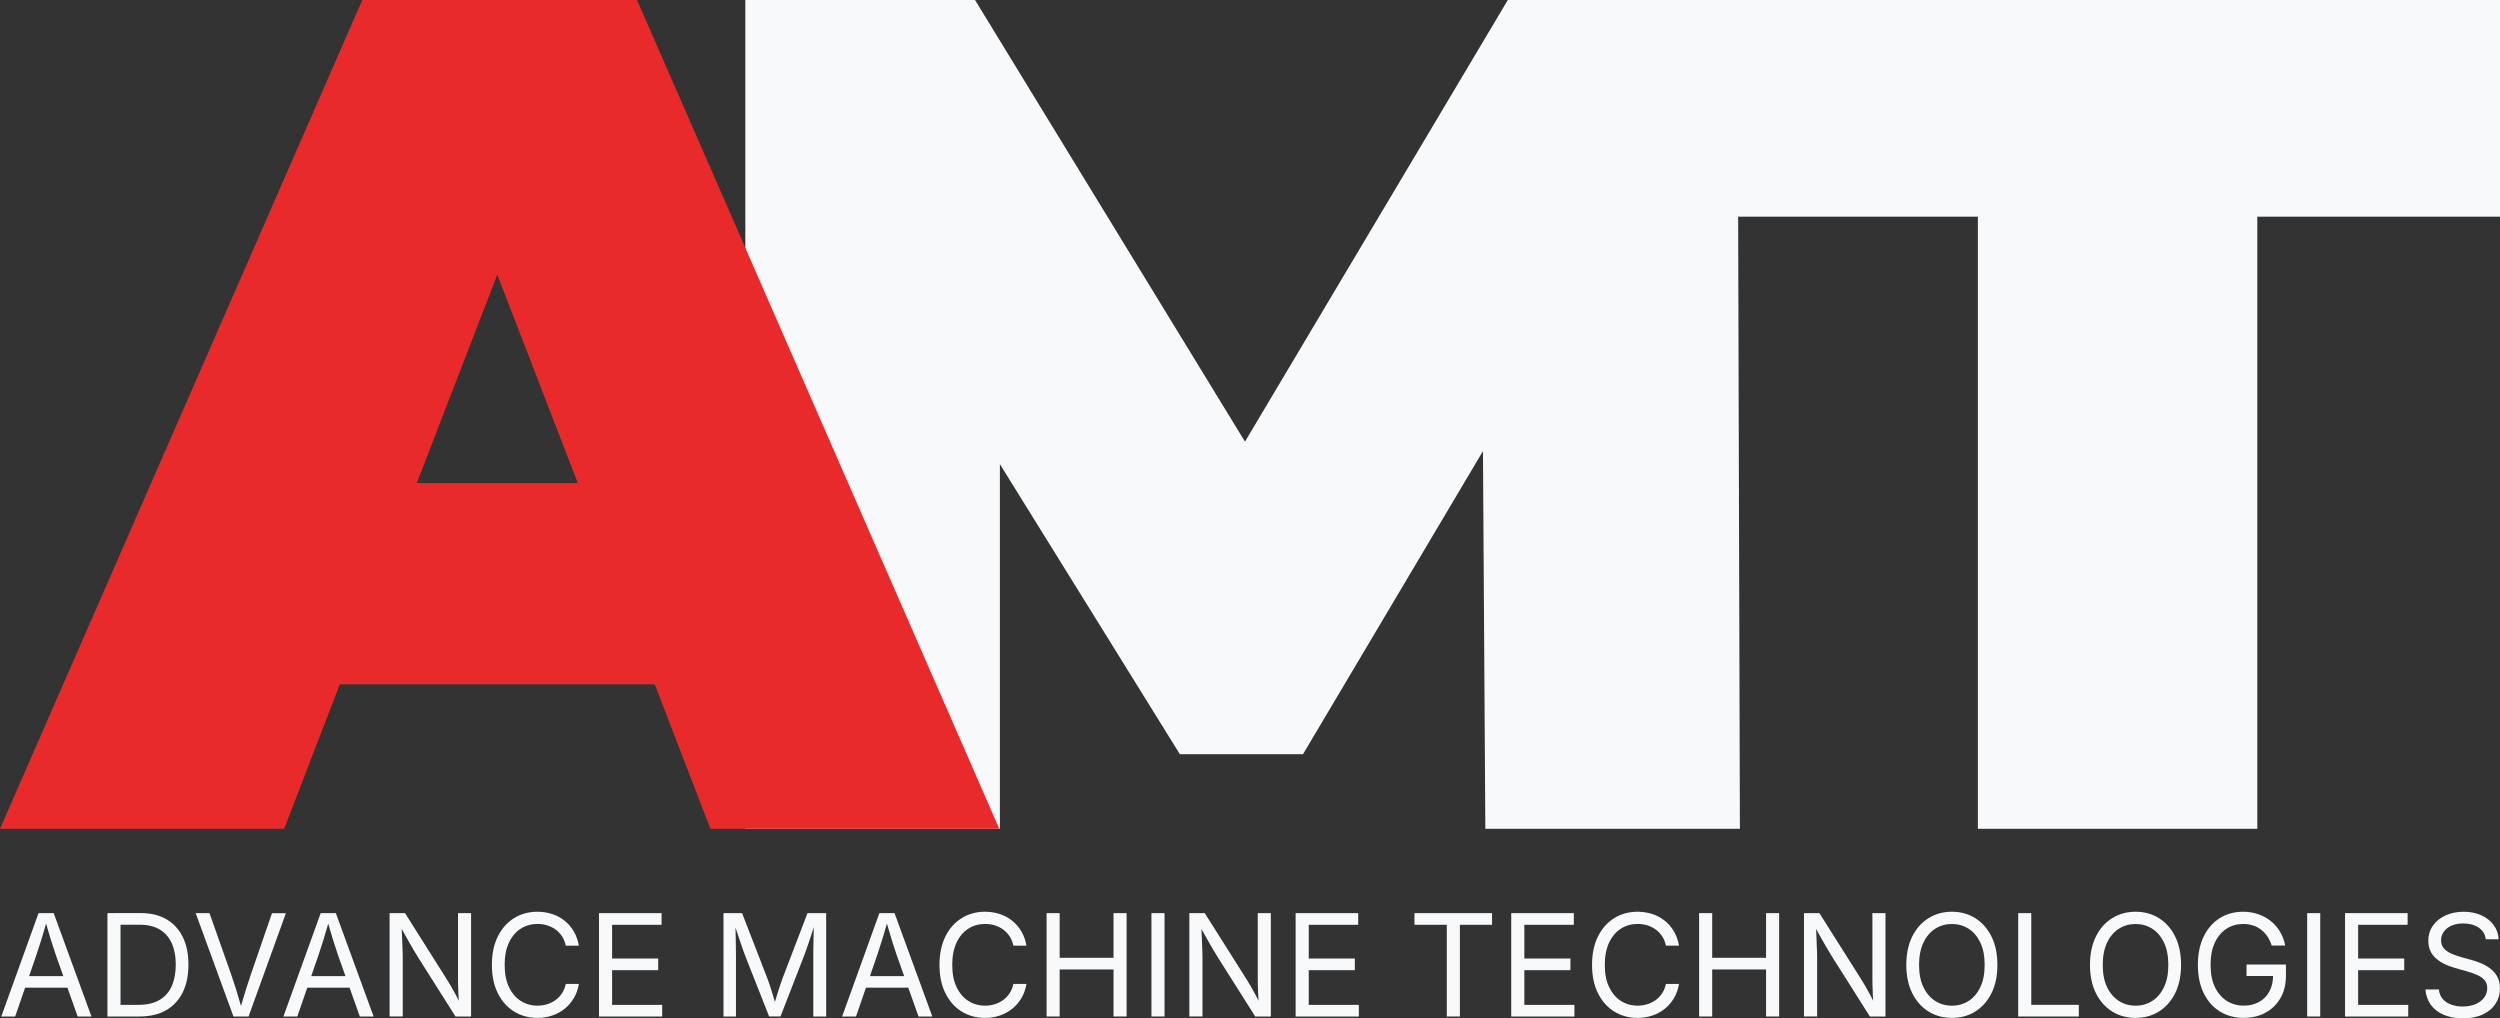 <?xml version="1.0" encoding="UTF-8"?><svg id="a" xmlns="http://www.w3.org/2000/svg" width="844.59" height="344.02" viewBox="0 0 844.59 344.02"><rect x="0" y="0" width="844.59" height="344.02" fill="#333333" stroke="none"/><path d="M501.8,280l-.8-127.6-60.8,102.4h-41.6l-60.8-98v123.2h-86V0h77.6l91.2,149.2L509.4,0h77.6l.8,280h-86Z" fill="#f8f9fa"/><path d="M668.2,73.2h-82V0h258.4v73.2h-82v206.8h-94.4V73.2Z" fill="#f8f9fa"/><path d="M221.2,231.2h-106.4l-18.8,48.8H0L122.4,0h92.8l122.4,280h-97.6l-18.8-48.8ZM195.2,163.2l-27.2-70.4-27.2,70.4h54.4Z" fill="#e82a2a"/><path d="M.43,343.41l12.59-34.92h5.12l12.76,34.92h-4.66l-7.36-20.72c-.45-1.28-.97-2.88-1.57-4.79s-1.32-4.36-2.18-7.32h.84c-.84,3-1.56,5.47-2.18,7.42s-1.12,3.51-1.52,4.7l-7.15,20.72H.43ZM6.76,333.66v-3.89h17.81v3.89H6.76Z" fill="#f8f9fa"/><path d="M40.72,308.49v34.92h-4.42v-34.92h4.42ZM47.12,343.41h-8.38v-3.94h8.1c2.82,0,5.16-.54,7.02-1.63s3.24-2.64,4.15-4.68,1.37-4.46,1.37-7.29-.45-5.2-1.36-7.21-2.26-3.55-4.05-4.63-4.03-1.62-6.72-1.62h-8.71v-3.94h9.01c3.38,0,6.27.7,8.67,2.09s4.24,3.39,5.52,5.99,1.92,5.71,1.92,9.32-.64,6.77-1.93,9.39-3.17,4.63-5.63,6.04-5.46,2.11-8.98,2.11Z" fill="#f8f9fa"/><path d="M78.87,343.41l-12.76-34.92h4.66l7.33,20.72c.42,1.19.94,2.77,1.57,4.76s1.36,4.43,2.2,7.34h-.86c.84-2.98,1.57-5.45,2.19-7.39s1.13-3.51,1.54-4.7l7.15-20.72h4.7l-12.62,34.92h-5.1Z" fill="#f8f9fa"/><path d="M95.75,343.41l12.59-34.92h5.12l12.76,34.92h-4.66l-7.36-20.72c-.45-1.28-.97-2.88-1.57-4.79s-1.32-4.36-2.18-7.32h.84c-.84,3-1.56,5.47-2.18,7.42s-1.12,3.51-1.52,4.7l-7.15,20.72h-4.7ZM102.08,333.66v-3.89h17.81v3.89h-17.81Z" fill="#f8f9fa"/><path d="M131.62,343.41v-34.92h5.21l14.11,22.34c.37.58.82,1.32,1.35,2.23s1.1,1.93,1.71,3.07,1.21,2.36,1.8,3.66h-.63c-.14-1.34-.24-2.63-.3-3.86s-.1-2.36-.12-3.39-.02-1.91-.02-2.62v-21.42h4.42v34.92h-5.26l-12.57-19.88c-.57-.92-1.15-1.87-1.73-2.85s-1.25-2.13-1.99-3.47-1.67-2.99-2.77-4.96h.81c.08,1.73.15,3.34.21,4.8s.11,2.75.15,3.84.06,1.95.06,2.58v19.92h-4.45Z" fill="#f8f9fa"/><path d="M181.57,343.88c-2.96,0-5.61-.72-7.93-2.17s-4.14-3.51-5.47-6.19-1.99-5.86-1.99-9.55.66-6.89,1.99-9.57,3.15-4.75,5.47-6.2,4.96-2.18,7.93-2.18c1.75,0,3.41.26,4.97.77s2.96,1.27,4.2,2.26,2.28,2.2,3.11,3.61,1.4,3.02,1.71,4.82h-4.42c-.25-1.2-.67-2.26-1.27-3.16s-1.33-1.67-2.19-2.3-1.81-1.09-2.85-1.41-2.13-.47-3.26-.47c-2.08,0-3.96.53-5.63,1.59s-3,2.62-3.98,4.68-1.47,4.57-1.47,7.56.49,5.48,1.48,7.54,2.32,3.61,3.99,4.66,3.55,1.58,5.61,1.58c1.13,0,2.22-.16,3.26-.48s1.99-.79,2.85-1.41,1.59-1.38,2.19-2.3,1.02-1.96,1.27-3.15h4.42c-.29,1.78-.86,3.38-1.69,4.78s-1.87,2.61-3.11,3.61-2.64,1.76-4.2,2.29-3.22.79-4.99.79Z" fill="#f8f9fa"/><path d="M202.36,343.41v-34.92h21.14v3.94h-16.71v11.39h15.57v3.94h-15.57v11.72h16.92v3.94h-21.35Z" fill="#f8f9fa"/><path d="M244.42,343.41v-34.92h6.28l8.54,22.03c.2.52.43,1.16.69,1.93s.53,1.61.81,2.52.56,1.81.83,2.71.5,1.73.7,2.5h-.98c.22-.72.46-1.52.72-2.4s.54-1.78.83-2.7.56-1.77.83-2.57.5-1.46.7-1.99l8.43-22.03h6.31v34.92h-4.35v-19.95c0-.72,0-1.54.01-2.46s.02-1.89.05-2.91.05-2.05.07-3.09.04-2.06.06-3.05h.37c-.33,1.08-.67,2.18-1.04,3.29s-.72,2.2-1.07,3.23-.68,1.99-.99,2.85-.57,1.57-.79,2.13l-7.75,19.95h-3.84l-7.87-19.95c-.22-.55-.47-1.24-.77-2.07s-.62-1.77-.97-2.79-.71-2.1-1.08-3.23-.75-2.27-1.14-3.41h.42c.03.88.06,1.82.08,2.84s.04,2.04.06,3.08.03,2.04.05,3,.02,1.82.02,2.59v19.95h-4.21Z" fill="#f8f9fa"/><path d="M284.5,343.41l12.59-34.92h5.12l12.76,34.92h-4.66l-7.36-20.72c-.45-1.28-.97-2.88-1.57-4.79s-1.32-4.36-2.18-7.32h.84c-.84,3-1.56,5.47-2.18,7.42s-1.12,3.51-1.52,4.7l-7.15,20.72h-4.7ZM290.83,333.66v-3.89h17.81v3.89h-17.81Z" fill="#f8f9fa"/><path d="M332.78,343.88c-2.96,0-5.61-.72-7.93-2.17s-4.14-3.51-5.47-6.19-1.99-5.86-1.99-9.55.66-6.89,1.99-9.57,3.15-4.75,5.47-6.2,4.96-2.18,7.93-2.18c1.75,0,3.41.26,4.97.77s2.96,1.27,4.2,2.26,2.28,2.2,3.11,3.61,1.4,3.02,1.71,4.82h-4.42c-.25-1.2-.67-2.26-1.27-3.16s-1.33-1.67-2.19-2.3-1.81-1.09-2.85-1.41-2.13-.47-3.26-.47c-2.08,0-3.96.53-5.63,1.59s-3,2.62-3.98,4.68-1.47,4.57-1.47,7.56.49,5.48,1.48,7.54,2.32,3.61,3.99,4.66,3.55,1.58,5.61,1.58c1.13,0,2.22-.16,3.26-.48s1.99-.79,2.85-1.41,1.59-1.38,2.19-2.3,1.02-1.96,1.27-3.15h4.42c-.29,1.78-.86,3.38-1.69,4.78s-1.87,2.61-3.11,3.61-2.64,1.76-4.2,2.29-3.22.79-4.99.79Z" fill="#f8f9fa"/><path d="M353.57,343.41v-34.92h4.42v15.09h18.2v-15.09h4.42v34.92h-4.42v-15.89h-18.2v15.89h-4.42Z" fill="#f8f9fa"/><path d="M393.42,308.49v34.92h-4.42v-34.92h4.42Z" fill="#f8f9fa"/><path d="M401.8,343.41v-34.92h5.21l14.11,22.34c.37.58.82,1.32,1.35,2.23s1.1,1.93,1.71,3.07,1.21,2.36,1.8,3.66h-.63c-.14-1.34-.24-2.63-.3-3.86s-.1-2.36-.12-3.39-.02-1.91-.02-2.62v-21.42h4.42v34.92h-5.26l-12.57-19.88c-.57-.92-1.15-1.87-1.73-2.85s-1.25-2.13-1.99-3.47-1.67-2.99-2.77-4.96h.81c.08,1.73.15,3.34.21,4.8s.11,2.75.15,3.84.06,1.95.06,2.58v19.92h-4.45Z" fill="#f8f9fa"/><path d="M437.71,343.41v-34.92h21.14v3.94h-16.71v11.39h15.57v3.94h-15.57v11.72h16.92v3.94h-21.35Z" fill="#f8f9fa"/><path d="M477.86,312.43v-3.94h26.21v3.94h-10.87v30.98h-4.42v-30.98h-10.92Z" fill="#f8f9fa"/><path d="M510.55,343.41v-34.92h21.14v3.94h-16.71v11.39h15.57v3.94h-15.57v11.72h16.92v3.94h-21.35Z" fill="#f8f9fa"/><path d="M553.24,343.88c-2.96,0-5.61-.72-7.93-2.17s-4.14-3.51-5.47-6.19-1.99-5.86-1.99-9.55.66-6.89,1.99-9.57,3.15-4.75,5.47-6.2,4.96-2.18,7.93-2.18c1.75,0,3.41.26,4.97.77s2.96,1.27,4.2,2.26,2.28,2.2,3.11,3.61,1.4,3.02,1.71,4.82h-4.42c-.25-1.2-.67-2.26-1.27-3.16s-1.33-1.67-2.19-2.3-1.81-1.09-2.85-1.41-2.13-.47-3.26-.47c-2.08,0-3.96.53-5.63,1.59s-3,2.62-3.98,4.68-1.47,4.57-1.47,7.56.49,5.48,1.48,7.54,2.32,3.61,3.99,4.66,3.55,1.58,5.61,1.58c1.13,0,2.22-.16,3.26-.48s1.99-.79,2.85-1.41,1.59-1.38,2.19-2.3,1.02-1.96,1.27-3.15h4.42c-.29,1.78-.86,3.38-1.69,4.78s-1.87,2.61-3.11,3.61-2.64,1.76-4.2,2.29-3.22.79-4.99.79Z" fill="#f8f9fa"/><path d="M574.02,343.41v-34.92h4.42v15.09h18.2v-15.09h4.42v34.92h-4.42v-15.89h-18.2v15.89h-4.42Z" fill="#f8f9fa"/><path d="M609.45,343.41v-34.92h5.21l14.11,22.34c.37.58.82,1.32,1.35,2.23s1.1,1.93,1.71,3.07,1.21,2.36,1.8,3.66h-.63c-.14-1.34-.24-2.63-.3-3.86s-.1-2.36-.12-3.39-.02-1.91-.02-2.62v-21.42h4.42v34.92h-5.26l-12.57-19.88c-.57-.92-1.15-1.87-1.73-2.85s-1.25-2.13-1.99-3.47-1.67-2.99-2.77-4.96h.81c.08,1.73.15,3.34.21,4.8s.11,2.75.15,3.84.06,1.95.06,2.58v19.92h-4.45Z" fill="#f8f9fa"/><path d="M659.43,343.88c-2.96,0-5.61-.72-7.93-2.17s-4.15-3.51-5.48-6.19-2-5.86-2-9.55.67-6.89,2-9.57,3.16-4.75,5.48-6.2,4.96-2.18,7.93-2.18,5.6.73,7.91,2.18,4.13,3.52,5.46,6.2,1.99,5.87,1.99,9.57-.66,6.87-1.99,9.55-3.15,4.74-5.46,6.19-4.95,2.17-7.91,2.17ZM659.43,339.76c2.06,0,3.93-.53,5.6-1.58s2.99-2.61,3.98-4.66,1.48-4.57,1.48-7.54-.49-5.53-1.48-7.58-2.31-3.61-3.98-4.66-3.53-1.58-5.6-1.58-3.96.53-5.63,1.59-3.01,2.62-3.99,4.68-1.48,4.57-1.48,7.56.49,5.48,1.48,7.52,2.32,3.6,3.99,4.66,3.55,1.59,5.63,1.59Z" fill="#f8f9fa"/><path d="M681.82,343.41v-34.92h4.42v30.98h16.06v3.94h-20.48Z" fill="#f8f9fa"/><path d="M721.48,343.88c-2.96,0-5.61-.72-7.93-2.17s-4.15-3.51-5.48-6.19-2-5.86-2-9.55.67-6.89,2-9.57,3.16-4.75,5.48-6.2,4.96-2.18,7.93-2.18,5.6.73,7.91,2.18,4.13,3.52,5.46,6.2,1.99,5.87,1.99,9.57-.66,6.87-1.99,9.55-3.15,4.74-5.46,6.19-4.95,2.17-7.91,2.17ZM721.48,339.76c2.06,0,3.93-.53,5.6-1.58s2.99-2.61,3.98-4.66,1.48-4.57,1.48-7.54-.49-5.53-1.48-7.58-2.31-3.61-3.98-4.66-3.53-1.58-5.6-1.58-3.96.53-5.63,1.59-3.01,2.62-3.99,4.68-1.48,4.57-1.48,7.56.49,5.48,1.48,7.52,2.32,3.6,3.99,4.66,3.55,1.59,5.63,1.59Z" fill="#f8f9fa"/><path d="M758.05,343.88c-3.09,0-5.8-.73-8.12-2.18s-4.14-3.52-5.45-6.2-1.96-5.86-1.96-9.53.65-6.89,1.96-9.57,3.1-4.75,5.4-6.2,4.93-2.18,7.89-2.18c1.83,0,3.54.27,5.13.82s3.01,1.33,4.27,2.34,2.3,2.22,3.13,3.62,1.4,2.94,1.71,4.63h-4.56c-.36-1.12-.83-2.13-1.42-3.02s-1.29-1.66-2.11-2.3-1.73-1.13-2.76-1.46-2.15-.5-3.38-.5c-2.03,0-3.88.53-5.54,1.58s-2.98,2.61-3.96,4.66-1.47,4.58-1.47,7.58.49,5.48,1.48,7.52,2.32,3.6,4.02,4.66,3.6,1.59,5.73,1.59c1.96,0,3.68-.42,5.17-1.25s2.65-2.02,3.48-3.56,1.25-3.36,1.25-5.45l1.33.26h-10.31v-3.89h13.31v3.82c0,2.89-.61,5.4-1.84,7.52s-2.91,3.77-5.04,4.93-4.58,1.75-7.34,1.75Z" fill="#f8f9fa"/><path d="M783.86,308.49v34.92h-4.42v-34.92h4.42Z" fill="#f8f9fa"/><path d="M792.24,343.41v-34.92h21.14v3.94h-16.71v11.39h15.57v3.94h-15.57v11.72h16.92v3.94h-21.35Z" fill="#f8f9fa"/><path d="M832,344.02c-2.5,0-4.67-.41-6.51-1.22s-3.28-1.95-4.32-3.41-1.63-3.17-1.77-5.12h4.54c.12,1.31.57,2.39,1.33,3.25s1.73,1.48,2.92,1.9,2.46.62,3.81.62c1.57,0,2.98-.26,4.22-.77s2.24-1.24,2.97-2.18,1.09-2.02,1.09-3.26c0-1.12-.31-2.04-.94-2.74s-1.46-1.28-2.5-1.73-2.18-.85-3.42-1.2l-4.19-1.2c-2.79-.8-4.97-1.94-6.52-3.42s-2.33-3.38-2.33-5.7c0-1.97.53-3.69,1.58-5.17s2.48-2.62,4.28-3.43,3.82-1.22,6.05-1.22,4.3.41,6.05,1.22,3.14,1.92,4.15,3.32,1.56,2.98,1.62,4.75h-4.33c-.2-1.7-1.01-3.02-2.42-3.95s-3.15-1.39-5.21-1.39c-1.49,0-2.8.25-3.92.74s-2,1.16-2.62,2.02-.93,1.82-.93,2.92c0,1.22.38,2.2,1.13,2.94s1.64,1.32,2.68,1.73,1.97.74,2.8.97l3.47.96c.93.25,1.96.59,3.08,1.03s2.2,1.02,3.22,1.75,1.87,1.65,2.53,2.77.99,2.49.99,4.11c0,1.91-.49,3.62-1.48,5.16s-2.42,2.74-4.29,3.63-4.15,1.34-6.82,1.34Z" fill="#f8f9fa"/></svg>